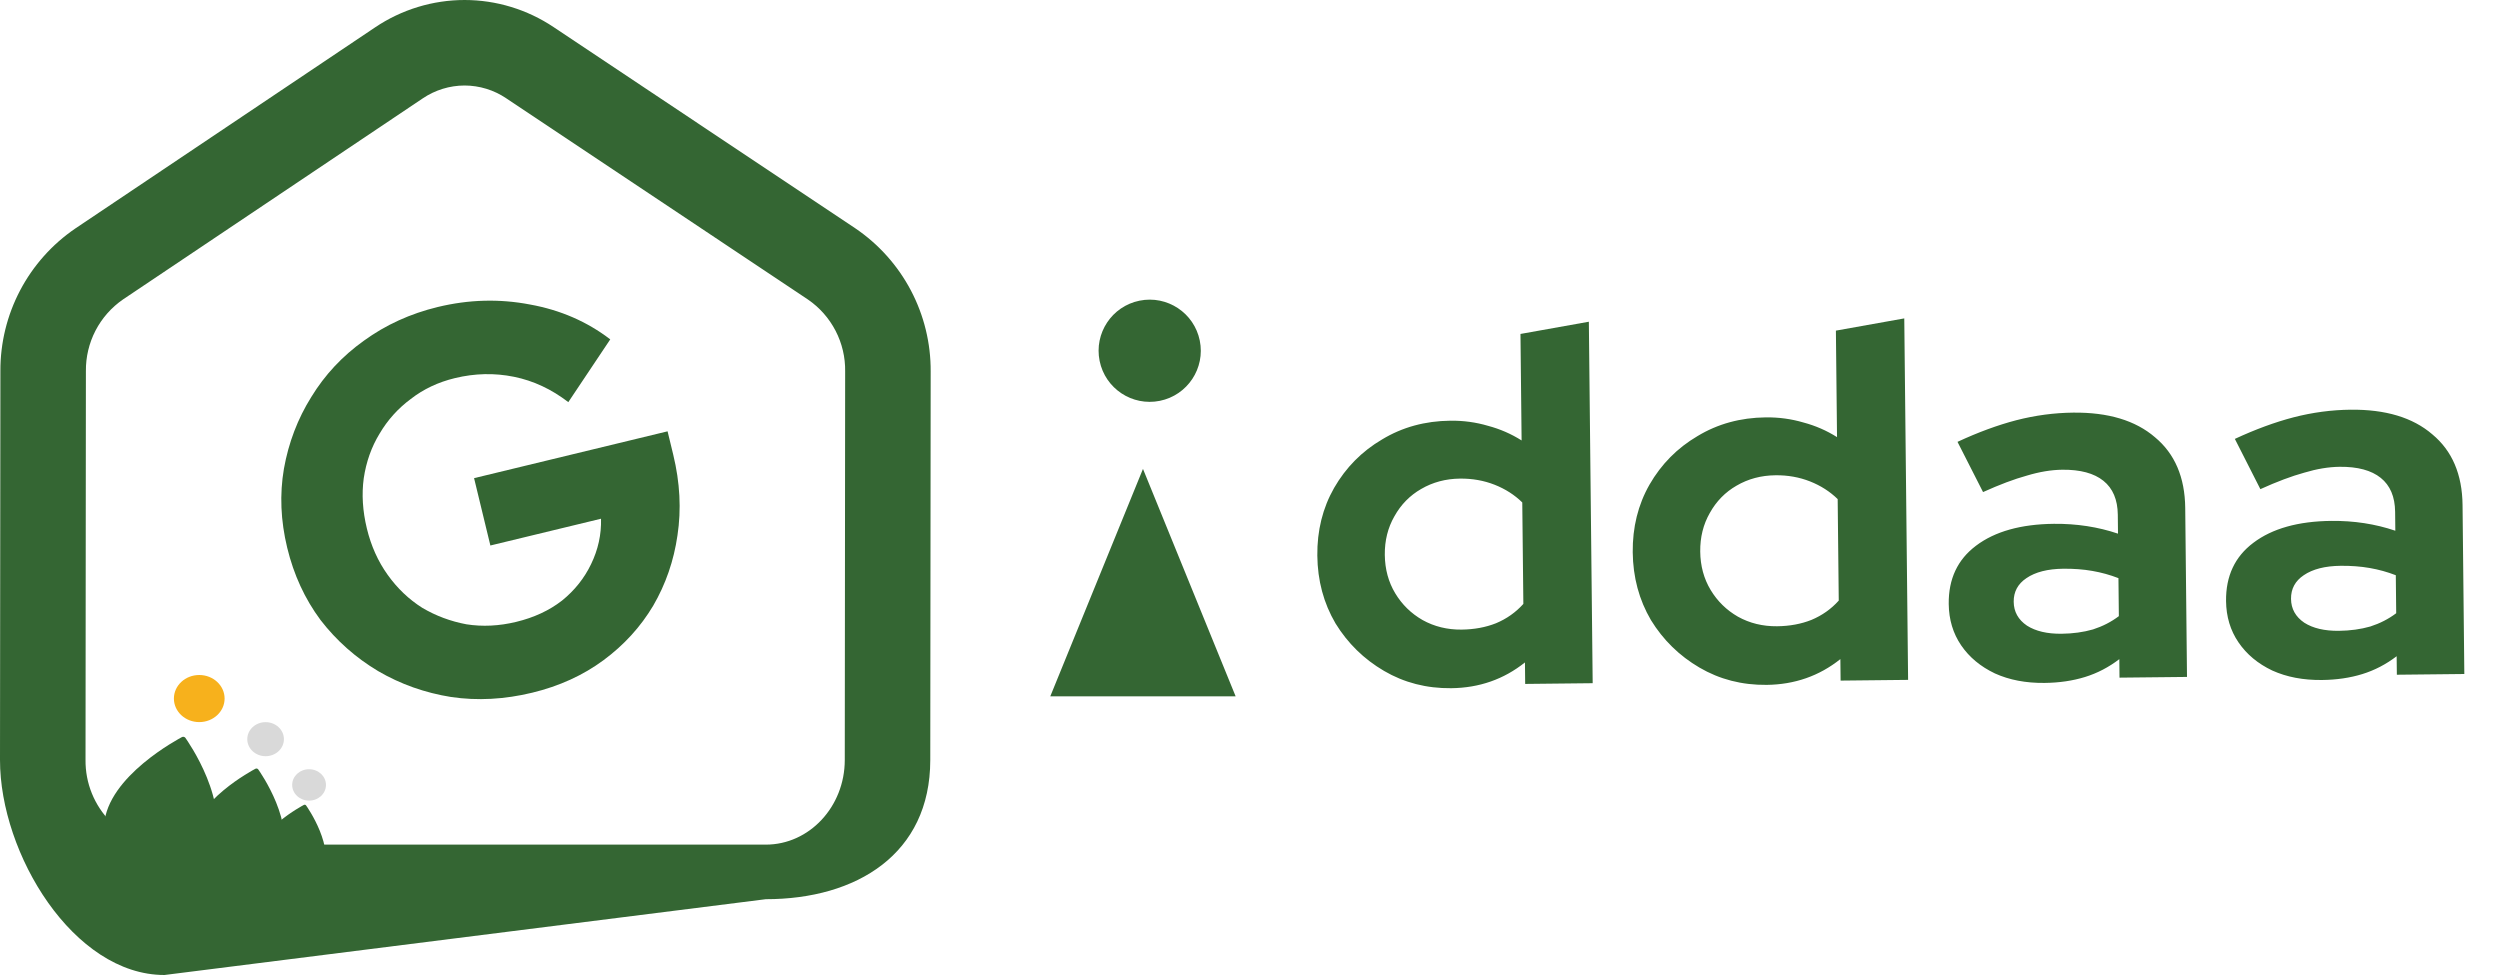 <svg width="100" height="39" viewBox="0 0 100 39" fill="none" xmlns="http://www.w3.org/2000/svg">
<path d="M58.049 27.528C57.062 27.538 56.167 27.308 55.361 26.836C54.556 26.365 53.91 25.732 53.421 24.937C52.946 24.128 52.703 23.224 52.693 22.224C52.682 21.224 52.906 20.322 53.364 19.517C53.836 18.699 54.475 18.052 55.284 17.577C56.092 17.088 57.003 16.838 58.016 16.828C58.536 16.822 59.037 16.89 59.518 17.032C60 17.16 60.448 17.355 60.864 17.618L60.819 13.358L63.554 12.869L63.707 27.328L61.007 27.357L60.998 26.497C60.152 27.172 59.169 27.516 58.049 27.528ZM58.464 25.184C58.971 25.178 59.43 25.093 59.842 24.929C60.267 24.751 60.63 24.494 60.934 24.157L60.891 20.098C60.581 19.794 60.212 19.558 59.783 19.389C59.355 19.221 58.894 19.139 58.401 19.144C57.827 19.15 57.309 19.289 56.845 19.56C56.394 19.819 56.038 20.182 55.776 20.652C55.514 21.108 55.386 21.622 55.392 22.196C55.399 22.769 55.537 23.281 55.809 23.732C56.08 24.182 56.444 24.538 56.9 24.8C57.37 25.062 57.891 25.19 58.464 25.184ZM70.665 27.395C69.679 27.405 68.783 27.175 67.978 26.703C67.173 26.232 66.526 25.598 66.038 24.804C65.563 23.995 65.32 23.091 65.309 22.091C65.299 21.091 65.522 20.189 65.981 19.384C66.452 18.566 67.092 17.919 67.9 17.444C68.709 16.955 69.619 16.705 70.632 16.695C71.153 16.689 71.653 16.757 72.135 16.899C72.616 17.027 73.065 17.222 73.481 17.485L73.436 13.225L76.171 12.736L76.324 27.195L73.624 27.224L73.615 26.364C72.769 27.039 71.785 27.383 70.665 27.395ZM71.081 25.05C71.587 25.045 72.046 24.96 72.458 24.796C72.883 24.618 73.247 24.361 73.55 24.024L73.507 19.964C73.197 19.661 72.828 19.425 72.4 19.256C71.971 19.087 71.51 19.005 71.017 19.011C70.444 19.017 69.925 19.155 69.461 19.427C69.011 19.685 68.654 20.049 68.393 20.518C68.131 20.975 68.003 21.489 68.009 22.063C68.015 22.636 68.154 23.148 68.425 23.598C68.697 24.049 69.061 24.405 69.517 24.667C69.986 24.928 70.507 25.056 71.081 25.05ZM81.782 27.317C81.036 27.325 80.374 27.199 79.798 26.938C79.222 26.664 78.771 26.289 78.446 25.813C78.121 25.336 77.956 24.784 77.949 24.158C77.938 23.158 78.303 22.381 79.044 21.826C79.798 21.258 80.835 20.967 82.155 20.953C83.062 20.944 83.917 21.075 84.72 21.346L84.712 20.586C84.705 19.986 84.514 19.535 84.137 19.232C83.761 18.929 83.212 18.782 82.493 18.789C82.052 18.794 81.58 18.872 81.075 19.024C80.57 19.163 79.985 19.383 79.322 19.683L78.3 17.674C79.123 17.292 79.907 17.003 80.651 16.809C81.409 16.614 82.168 16.513 82.928 16.505C84.328 16.49 85.418 16.818 86.199 17.49C86.993 18.149 87.396 19.091 87.409 20.318L87.48 27.077L84.78 27.106L84.773 26.366C84.349 26.69 83.892 26.928 83.4 27.08C82.908 27.232 82.369 27.311 81.782 27.317ZM80.548 24.07C80.552 24.47 80.729 24.788 81.078 25.025C81.427 25.248 81.888 25.356 82.462 25.35C82.915 25.345 83.335 25.288 83.72 25.177C84.105 25.053 84.45 24.876 84.754 24.646L84.738 23.126C84.404 22.996 84.056 22.9 83.695 22.837C83.335 22.774 82.948 22.745 82.534 22.749C81.908 22.756 81.416 22.881 81.058 23.125C80.714 23.355 80.544 23.67 80.548 24.07ZM92.876 27.2C92.129 27.208 91.468 27.082 90.891 26.821C90.315 26.547 89.865 26.172 89.54 25.695C89.215 25.219 89.049 24.667 89.042 24.041C89.031 23.041 89.397 22.263 90.138 21.709C90.891 21.141 91.928 20.85 93.248 20.836C94.155 20.826 95.01 20.957 95.813 21.229L95.805 20.469C95.798 19.869 95.607 19.418 95.23 19.115C94.854 18.812 94.305 18.665 93.586 18.672C93.146 18.677 92.673 18.755 92.168 18.907C91.663 19.046 91.078 19.265 90.415 19.566L89.394 17.556C90.216 17.174 91 16.886 91.745 16.692C92.502 16.497 93.261 16.396 94.022 16.388C95.421 16.373 96.512 16.701 97.292 17.373C98.086 18.031 98.489 18.974 98.502 20.201L98.573 26.96L95.874 26.989L95.866 26.249C95.442 26.573 94.985 26.811 94.493 26.963C94.001 27.115 93.462 27.194 92.876 27.2ZM91.641 23.953C91.645 24.353 91.822 24.671 92.171 24.908C92.52 25.131 92.982 25.239 93.555 25.233C94.008 25.228 94.428 25.17 94.813 25.06C95.198 24.936 95.543 24.759 95.848 24.529L95.832 23.009C95.497 22.879 95.149 22.783 94.788 22.72C94.428 22.657 94.041 22.628 93.627 22.632C93.001 22.639 92.509 22.764 92.151 23.008C91.807 23.238 91.637 23.553 91.641 23.953Z" fill="#346633"/>
<path d="M18.583 3.42C19.176 3.422 19.756 3.599 20.248 3.931L32.315 11.979C32.782 12.298 33.162 12.728 33.423 13.231C33.683 13.733 33.815 14.292 33.806 14.858L33.791 30.402C33.789 32.268 32.372 33.785 30.633 33.785H6.578C6.177 33.783 5.78 33.702 5.41 33.546C5.041 33.389 4.706 33.161 4.425 32.874C4.102 32.548 3.847 32.161 3.674 31.735C3.502 31.31 3.416 30.854 3.421 30.395L3.436 14.844C3.43 14.281 3.561 13.725 3.82 13.225C4.079 12.725 4.458 12.296 4.921 11.977L16.91 3.935C17.404 3.601 17.987 3.422 18.583 3.42ZM18.583 0C17.308 0.001 16.062 0.383 15.004 1.095L3.016 9.137C2.087 9.77 1.328 10.621 0.805 11.615C0.282 12.61 0.011 13.717 0.016 14.841L3.65052e-06 30.392C-0.004 34.154 2.942 39 6.578 39L30.633 35.968C34.264 35.968 37.208 34.162 37.211 30.406L37.227 14.862C37.234 13.733 36.963 12.619 36.437 11.62C35.911 10.621 35.148 9.767 34.213 9.133L22.147 1.086C21.092 0.379 19.852 0.001 18.583 0Z" fill="#346633"/>
<path d="M21.289 27.708C20.177 27.977 19.097 28.035 18.049 27.881C16.997 27.713 16.023 27.368 15.127 26.845C14.227 26.308 13.459 25.627 12.821 24.8C12.194 23.956 11.75 22.992 11.488 21.909C11.226 20.825 11.182 19.772 11.357 18.749C11.542 17.708 11.907 16.752 12.451 15.881C12.991 14.996 13.692 14.245 14.554 13.629C15.427 12.995 16.412 12.546 17.51 12.28C18.75 11.98 19.979 11.946 21.198 12.18C22.413 12.399 23.483 12.864 24.41 13.575L22.732 16.086C22.063 15.569 21.34 15.231 20.562 15.072C19.784 14.914 18.996 14.931 18.198 15.124C17.528 15.286 16.939 15.564 16.431 15.959C15.919 16.339 15.503 16.802 15.182 17.348C14.858 17.879 14.648 18.473 14.55 19.13C14.463 19.77 14.505 20.439 14.674 21.138C14.843 21.836 15.121 22.456 15.508 22.995C15.895 23.536 16.356 23.975 16.891 24.313C17.436 24.634 18.025 24.854 18.657 24.972C19.301 25.073 19.964 25.041 20.648 24.875C21.361 24.703 21.972 24.419 22.48 24.024C22.985 23.616 23.372 23.129 23.643 22.566C23.925 21.985 24.058 21.379 24.041 20.749L19.615 21.82L18.963 19.126L26.703 17.253L26.931 18.194C27.2 19.306 27.256 20.378 27.099 21.413C26.953 22.429 26.629 23.367 26.128 24.228C25.624 25.074 24.962 25.8 24.143 26.406C23.323 27.012 22.372 27.446 21.289 27.708Z" fill="#346633"/>
<path d="M7.413 29.511C7.382 29.473 7.328 29.461 7.282 29.481C7.168 29.546 4.301 31.045 4.165 32.989C4.104 33.872 4.616 34.704 5.684 35.458L5.839 35.237C5.826 35.287 5.478 36.429 5.524 36.439C5.57 36.45 5.627 36.417 5.638 36.375L5.868 35.499C7.204 35.289 8.069 34.776 8.453 33.959C9.294 32.175 7.49 29.618 7.413 29.511Z" fill="#346633"/>
<ellipse cx="7.97" cy="27.942" rx="1.014" ry="0.942" fill="#F7B11C"/>
<path d="M10.327 30.773C10.302 30.742 10.257 30.732 10.219 30.749C10.124 30.802 7.745 32.047 7.632 33.66C7.581 34.393 8.006 35.084 8.893 35.709L9.021 35.526C9.011 35.567 8.722 36.515 8.76 36.524C8.798 36.532 8.845 36.506 8.855 36.47L9.045 35.744C10.154 35.569 10.872 35.144 11.191 34.465C11.889 32.984 10.391 30.863 10.327 30.773Z" fill="#346633"/>
<ellipse cx="10.624" cy="29.567" rx="0.733" ry="0.681" fill="#D9D9D9"/>
<path d="M12.24 32.213C12.221 32.19 12.187 32.182 12.158 32.195C12.085 32.236 10.263 33.189 10.176 34.425C10.137 34.986 10.463 35.514 11.142 35.994L11.24 35.853C11.232 35.885 11.011 36.611 11.04 36.618C11.069 36.624 11.105 36.604 11.113 36.577L11.258 36.02C12.108 35.887 12.658 35.561 12.902 35.041C13.436 33.907 12.289 32.282 12.24 32.213Z" fill="#346633"/>
<ellipse cx="12.363" cy="31.397" rx="0.676" ry="0.628" fill="#D9D9D9"/>
<path d="M45.719 18.756L49.426 27.854H42.011L45.719 18.756Z" fill="#346633"/>
<circle cx="45.988" cy="14.03" r="2.044" transform="rotate(-11.482 45.988 14.03)" fill="#346633"/>
</svg>
